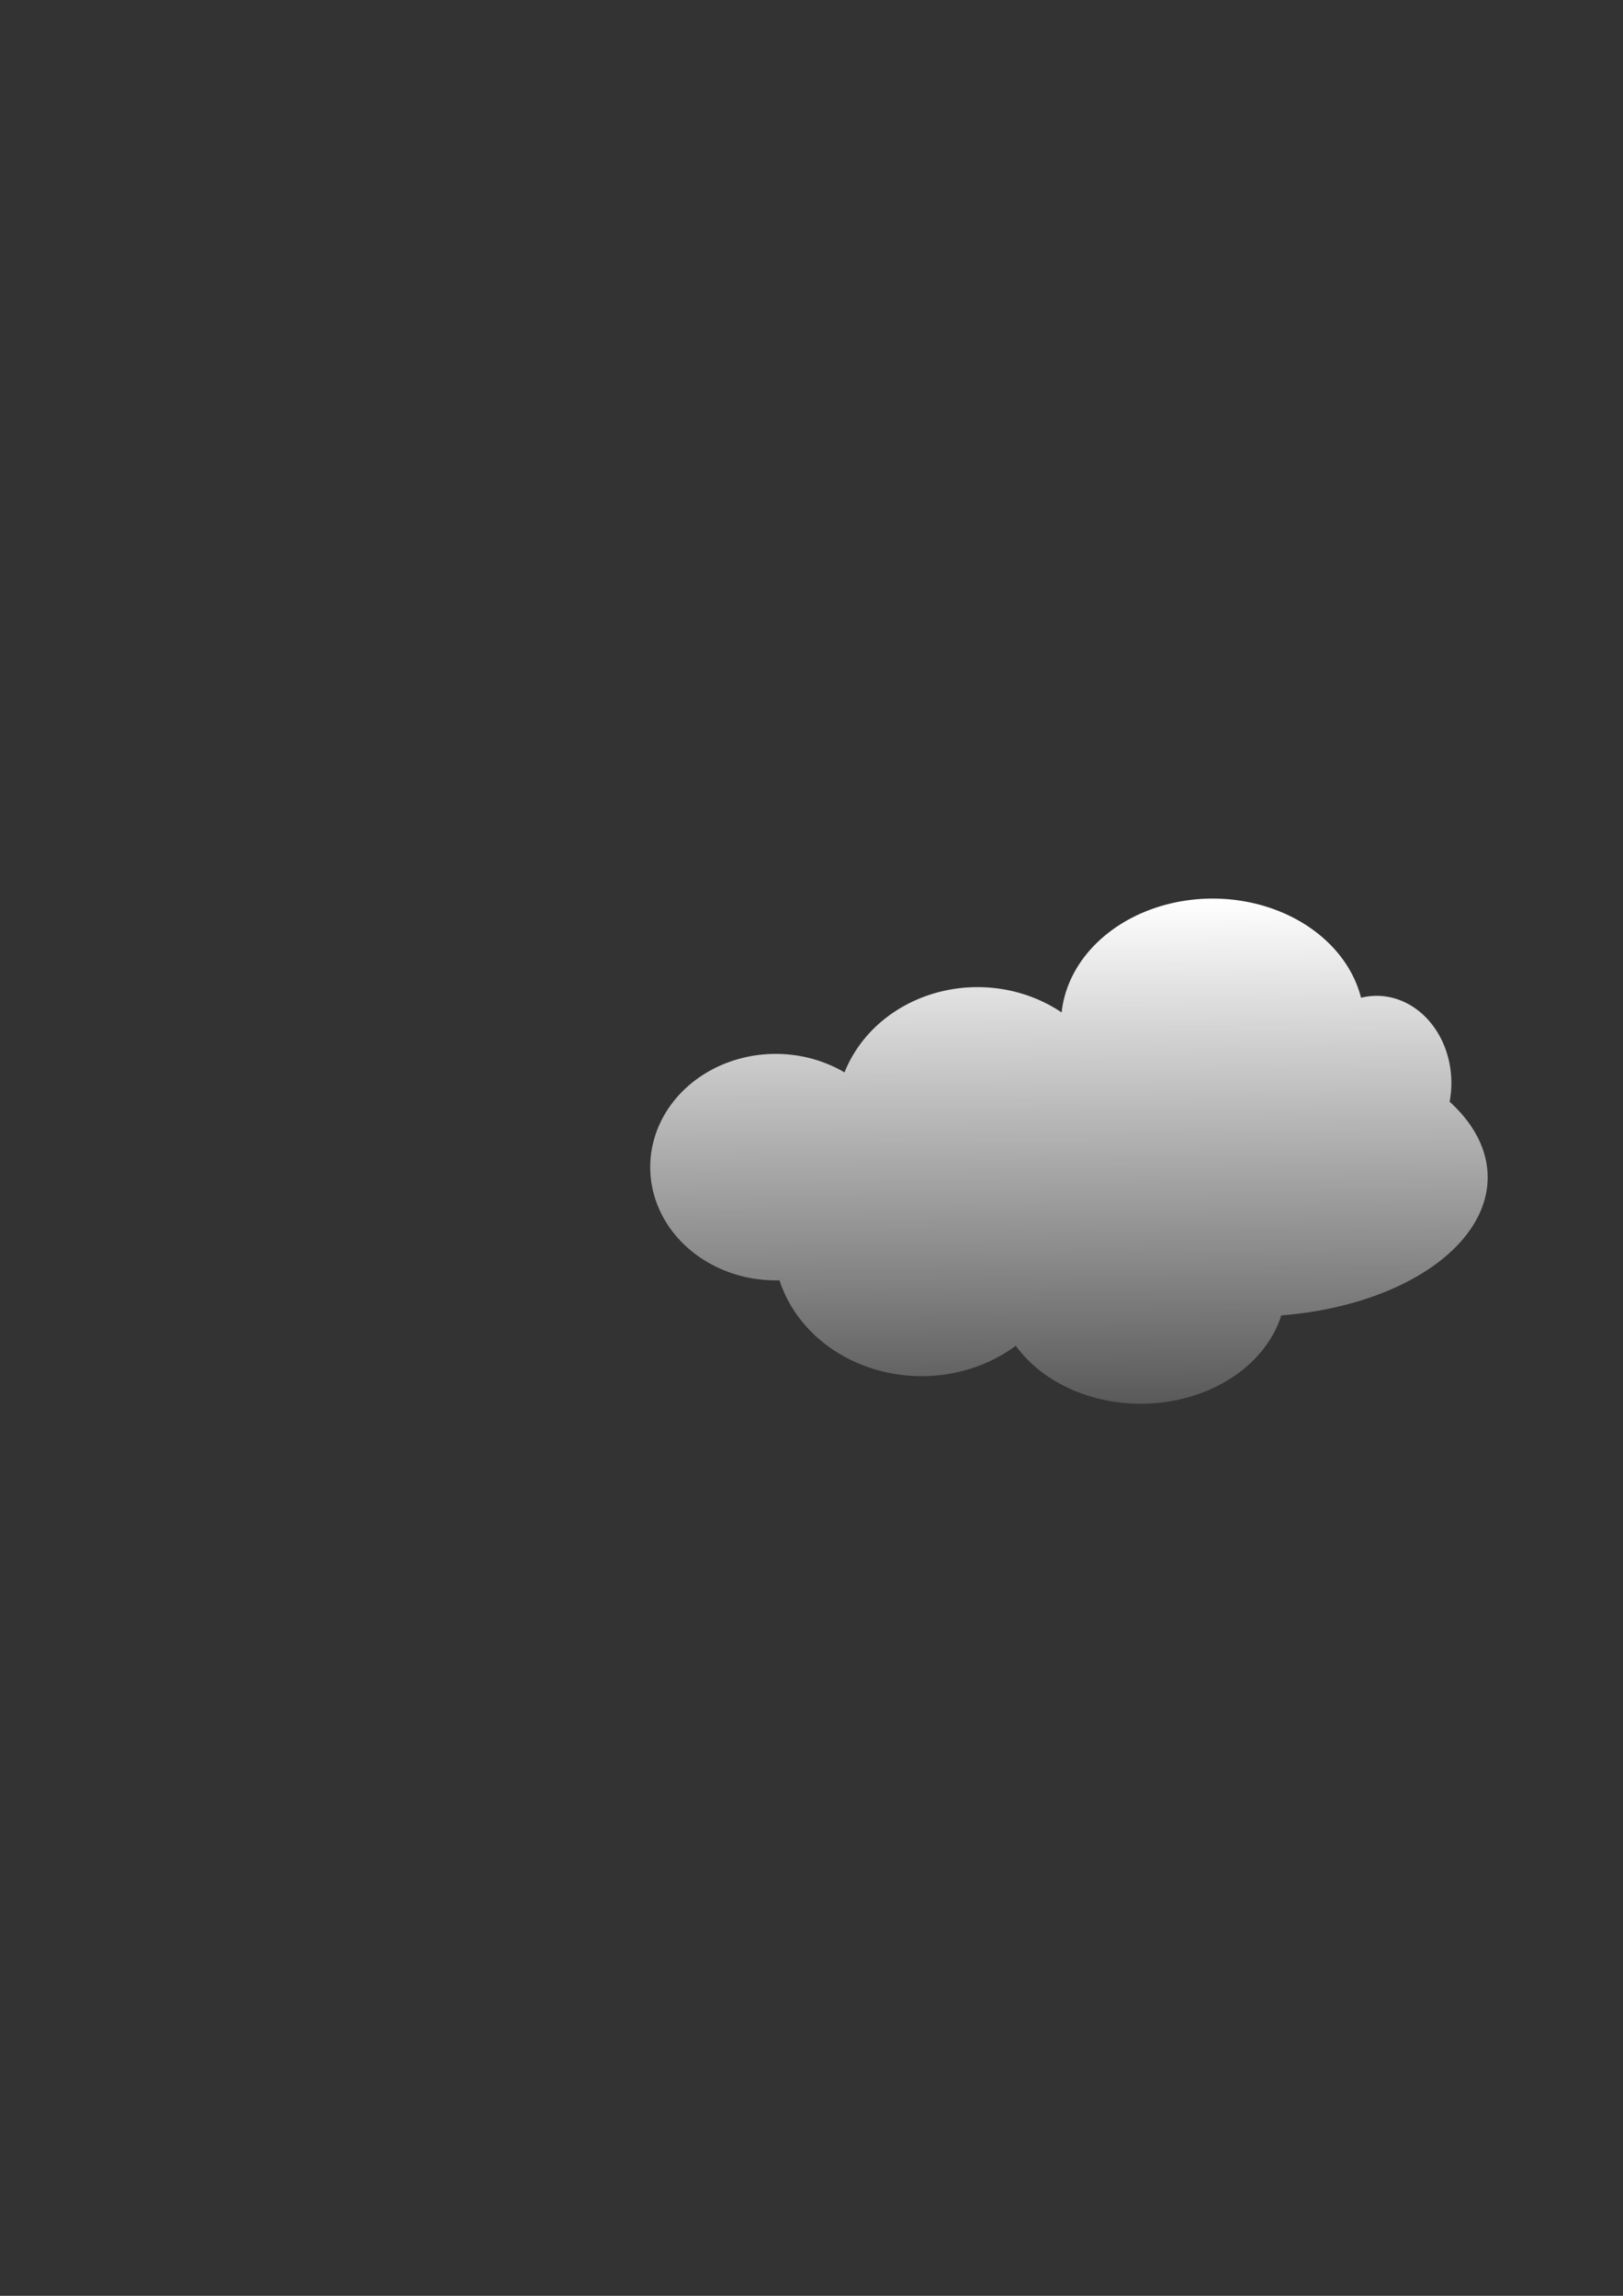 <?xml version="1.0" encoding="UTF-8" standalone="no"?>
<!-- Created with Inkscape (http://www.inkscape.org/) -->

<svg
   width="210mm"
   height="297mm"
   viewBox="0 0 210 297"
   version="1.1"
   id="svg5"
   inkscape:version="1.1.2 (b8e25be833, 2022-02-05)"
   sodipodi:docname="clouds2.svg"
   xmlns:inkscape="http://www.inkscape.org/namespaces/inkscape"
   xmlns:sodipodi="http://sodipodi.sourceforge.net/DTD/sodipodi-0.dtd"
   xmlns:xlink="http://www.w3.org/1999/xlink"
   xmlns="http://www.w3.org/2000/svg"
   xmlns:svg="http://www.w3.org/2000/svg">
  <rect x="0" y="0" width="210" height="297" fill="#333333" stroke="none"/>
  <sodipodi:namedview
     id="namedview7"
     pagecolor="#505050"
     bordercolor="#ffffff"
     borderopacity="1"
     inkscape:pageshadow="0"
     inkscape:pageopacity="0"
     inkscape:pagecheckerboard="false"
     inkscape:document-units="mm"
     showgrid="false"
     inkscape:zoom="1.4111111"
     inkscape:cx="467.3622"
     inkscape:cy="540.35433"
     inkscape:window-width="1920"
     inkscape:window-height="1001"
     inkscape:window-x="-9"
     inkscape:window-y="-9"
     inkscape:window-maximized="1"
     inkscape:current-layer="layer1" />
  <defs
     id="defs2">
    <linearGradient
       inkscape:collect="always"
       id="linearGradient5853">
      <stop
         style="stop-color:#ffffff;stop-opacity:1;"
         offset="0"
         id="stop5849" />
      <stop
         style="stop-color:#ffffff;stop-opacity:0;"
         offset="1"
         id="stop5851" />
    </linearGradient>
    <linearGradient
       id="linearGradient3681"
       inkscape:swatch="solid">
      <stop
         style="stop-color:#000000;stop-opacity:1;"
         offset="0"
         id="stop3679" />
    </linearGradient>
    <linearGradient
       inkscape:collect="always"
       xlink:href="#linearGradient5853"
       id="linearGradient5855"
       x1="519.449"
       y1="439.37"
       x2="521.576"
       y2="742.677"
       gradientUnits="userSpaceOnUse" />
  </defs>
  <g
     inkscape:label="Layer 1"
     inkscape:groupmode="layer"
     id="layer1">
    <path
       id="path4685"
       style="fill:url(#linearGradient5855);fill-opacity:1;fill-rule:nonzero;stroke:none;stroke-width:0;stroke-linecap:round;stroke-miterlimit:4;stroke-dasharray:none"
       d="M 592.086 438.662 A 74.055 60.945 0 0 0 518.354 494.248 A 69.094 63.071 0 0 0 477.283 481.891 A 69.094 63.071 0 0 0 412.352 523.518 A 61.299 55.276 0 0 0 378.779 514.488 A 61.299 55.276 0 0 0 317.48 569.764 A 61.299 55.276 0 0 0 378.779 625.039 A 61.299 55.276 0 0 0 380.598 624.979 A 72.283 64.843 0 0 0 450 671.811 A 72.283 64.843 0 0 0 495.971 656.969 A 70.866 57.402 0 0 0 557.008 685.275 A 70.866 57.402 0 0 0 625.602 642.146 A 116.22 68.031 0 0 0 726.379 574.725 A 116.22 68.031 0 0 0 707.799 537.83 A 36.496 42.52 0 0 0 708.662 528.662 A 36.496 42.52 0 0 0 672.166 486.143 A 36.496 42.52 0 0 0 664.555 487.082 A 74.055 60.945 0 0 0 592.086 438.662 z "
       transform="scale(0.265)" />
  </g>
</svg>
